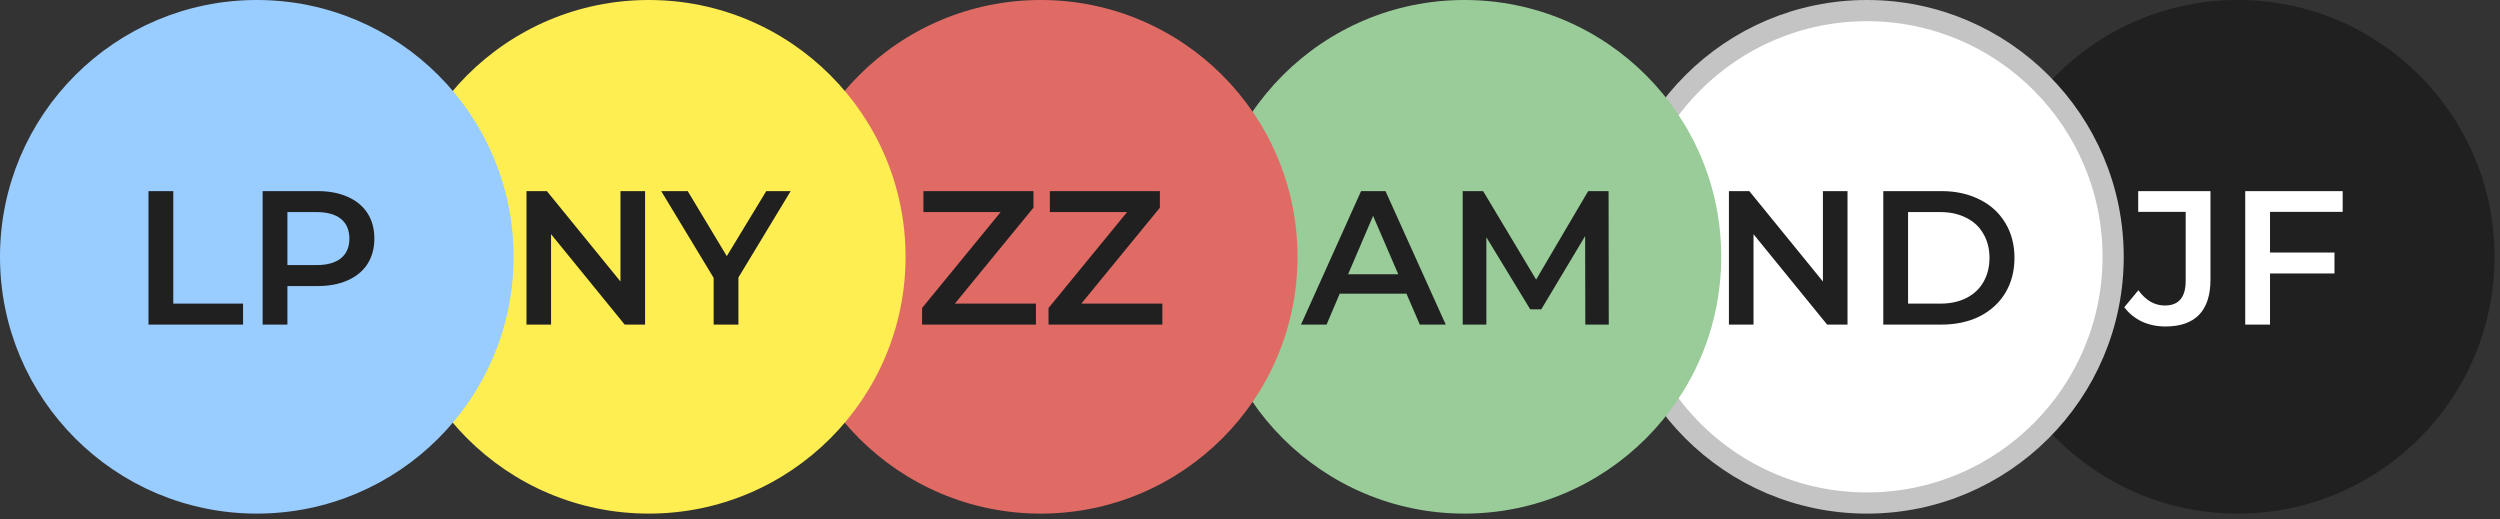<svg width="236" height="49" viewBox="0 0 236 49" fill="none" xmlns="http://www.w3.org/2000/svg">
<rect x="0" y="0" width="236" height="49" fill="#333333" stroke="none"/>
<circle cx="211.242" cy="24.242" r="24.242" fill="#202020"/>
<path d="M204.42 30.82C203.616 30.82 202.872 30.664 202.188 30.352C201.516 30.028 200.964 29.578 200.532 29.002L201.864 27.4C202.56 28.36 203.394 28.84 204.366 28.84C205.674 28.84 206.328 28.066 206.328 26.518V20.002H201.846V18.04H208.668V26.392C208.668 27.868 208.308 28.978 207.588 29.722C206.868 30.454 205.812 30.82 204.42 30.82ZM214.29 20.002V23.836H220.374V25.816H214.29V30.64H211.95V18.04H221.148V20.002H214.29Z" fill="white"/>
<path d="M199.48 24.242C199.48 37.079 189.075 47.485 176.24 47.485C163.405 47.485 153 37.079 153 24.242C153 11.406 163.405 1 176.24 1C189.075 1 199.48 11.406 199.48 24.242Z" fill="white" stroke="#C4C4C4" stroke-width="2"/>
<path d="M174.406 18.041V30.641H172.48L165.532 22.109V30.641H163.21V18.041H165.136L172.084 26.573V18.041H174.406ZM177.782 18.041H183.29C184.634 18.041 185.828 18.305 186.872 18.833C187.916 19.349 188.726 20.087 189.302 21.047C189.878 21.995 190.166 23.093 190.166 24.341C190.166 25.589 189.878 26.693 189.302 27.653C188.726 28.601 187.916 29.339 186.872 29.867C185.828 30.383 184.634 30.641 183.29 30.641H177.782V18.041ZM183.182 28.661C184.106 28.661 184.916 28.487 185.612 28.139C186.32 27.779 186.86 27.275 187.232 26.627C187.616 25.967 187.808 25.205 187.808 24.341C187.808 23.477 187.616 22.721 187.232 22.073C186.86 21.413 186.32 20.909 185.612 20.561C184.916 20.201 184.106 20.021 183.182 20.021H180.122V28.661H183.182Z" fill="#202020"/>
<circle cx="138.242" cy="24.242" r="24.242" fill="#99CC99"/>
<path d="M132.77 27.724H126.47L125.228 30.64H122.816L128.486 18.04H130.79L136.478 30.64H134.03L132.77 27.724ZM131.996 25.888L129.62 20.38L127.262 25.888H131.996ZM149.654 30.64L149.636 22.288L145.496 29.2H144.452L140.312 22.396V30.64H138.08V18.04H140.006L145.01 26.392L149.924 18.04H151.85L151.868 30.64H149.654Z" fill="#202020"/>
<circle cx="98.243" cy="24.242" r="24.242" fill="#E06B65"/>
<path d="M97.791 28.66V30.64H87.045V29.074L94.461 20.02H87.171V18.04H97.557V19.606L90.141 28.66H97.791ZM109.727 28.66V30.64H98.981V29.074L106.397 20.02H99.107V18.04H109.493V19.606L102.077 28.66H109.727Z" fill="#202020"/>
<circle cx="61.242" cy="24.242" r="24.242" fill="#FFEE52"/>
<path d="M60.895 18.04V30.64H58.968L52.02 22.108V30.64H49.699V18.04H51.624L58.572 26.572V18.04H60.895ZM69.707 26.194V30.64H67.367V26.23L62.417 18.04H64.919L68.609 24.178L72.335 18.04H74.639L69.707 26.194Z" fill="#202020"/>
<circle cx="24.242" cy="24.242" r="23.242" fill="#99CCFF" stroke="#99CCFF" stroke-width="2"/>
<path d="M14.017 18.04H16.357V28.66H22.945V30.64H14.017V18.04ZM29.976 18.04C31.068 18.04 32.016 18.22 32.82 18.58C33.636 18.94 34.26 19.456 34.692 20.128C35.124 20.8 35.34 21.598 35.34 22.522C35.34 23.434 35.124 24.232 34.692 24.916C34.26 25.588 33.636 26.104 32.82 26.464C32.016 26.824 31.068 27.004 29.976 27.004H27.132V30.64H24.792V18.04H29.976ZM29.868 25.024C30.888 25.024 31.662 24.808 32.19 24.376C32.718 23.944 32.982 23.326 32.982 22.522C32.982 21.718 32.718 21.1 32.19 20.668C31.662 20.236 30.888 20.02 29.868 20.02H27.132V25.024H29.868Z" fill="#202020"/>
</svg>

